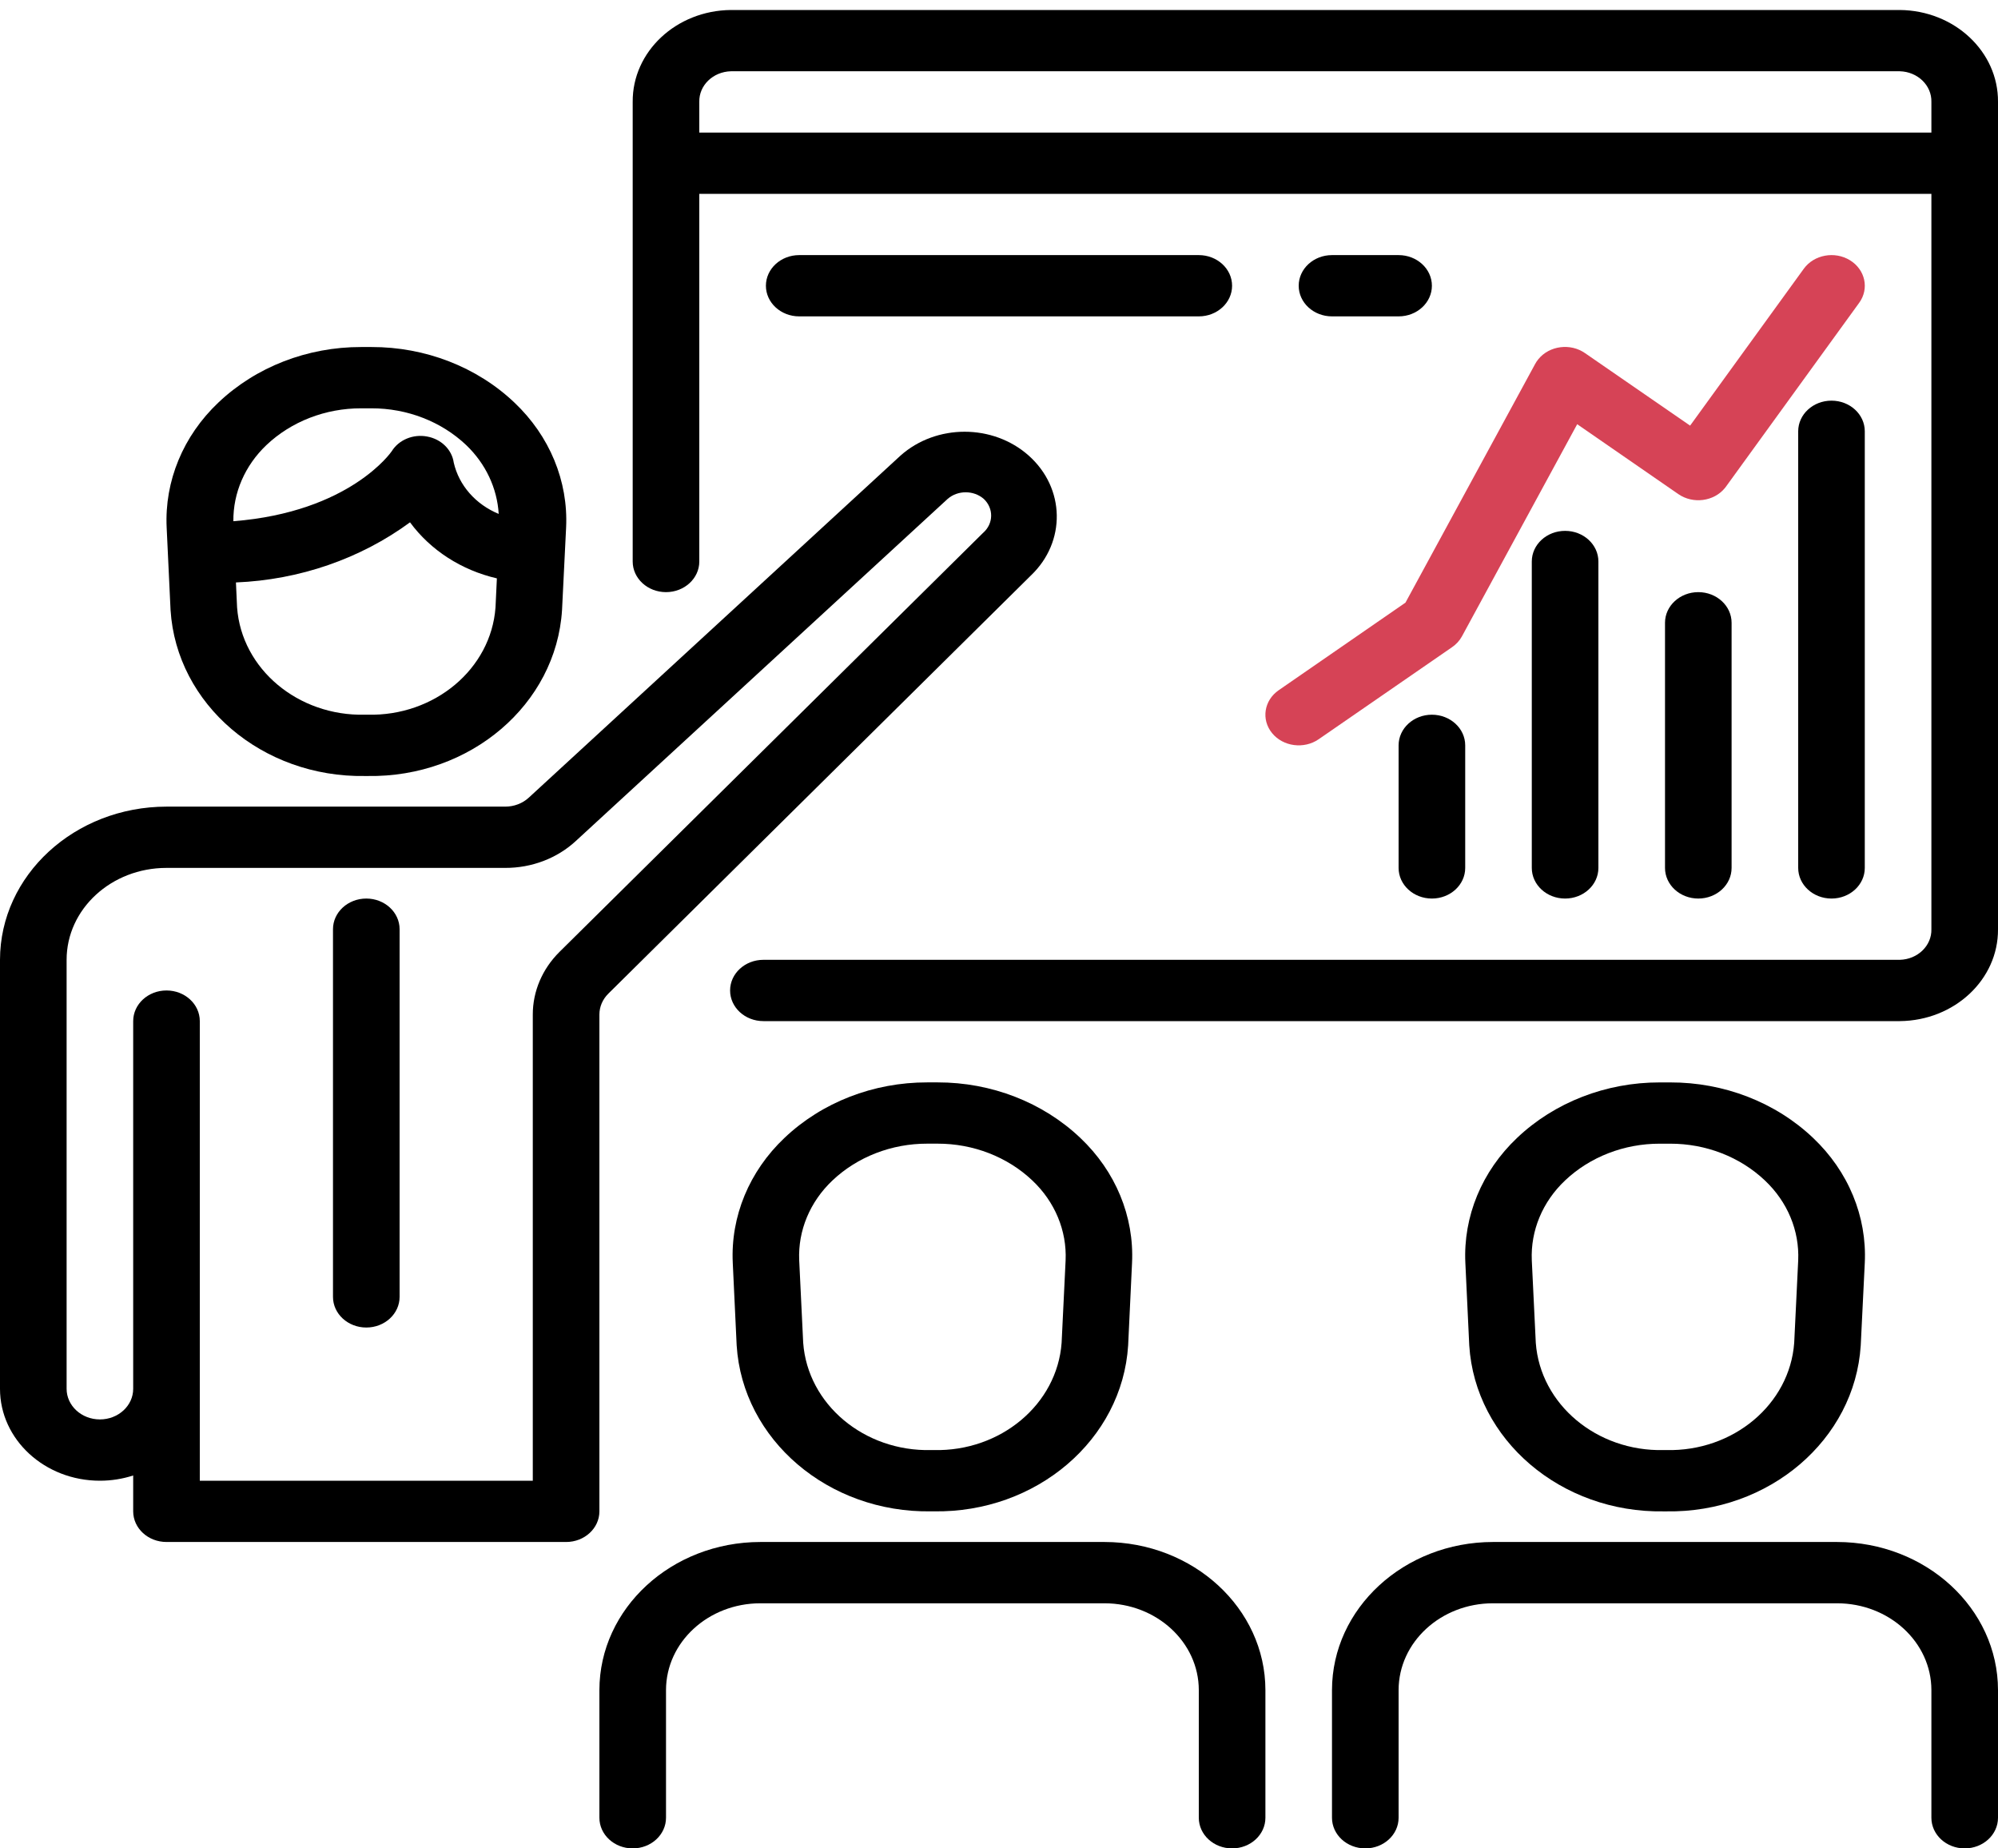 <svg width="80" height="74" viewBox="0 0 80 74" fill="none" xmlns="http://www.w3.org/2000/svg">
<g clip-path="url(#clip0)">
<path d="M20.597 16.117C19.097 14.691 17.03 13.888 14.872 13.893H14.461C12.306 13.889 10.242 14.692 8.743 16.117C7.333 17.451 6.584 19.261 6.673 21.12L6.829 24.422C7.066 28.201 10.502 31.134 14.616 31.067H14.717C18.831 31.134 22.268 28.201 22.504 24.422L22.667 21.12C22.756 19.261 22.007 17.451 20.597 16.117ZM19.84 24.32C19.659 26.783 17.4 28.677 14.717 28.613H14.616C11.934 28.677 9.674 26.783 9.493 24.32L9.447 23.318C11.988 23.214 14.429 22.371 16.417 20.911C17.237 22.027 18.475 22.826 19.895 23.155L19.84 24.32ZM18.168 18.521C18.094 17.998 17.664 17.578 17.101 17.476C16.541 17.37 15.969 17.607 15.685 18.065C15.668 18.091 14.013 20.499 9.344 20.867C9.332 19.73 9.808 18.636 10.667 17.819C11.662 16.875 13.032 16.344 14.461 16.347H14.872C16.302 16.344 17.671 16.875 18.667 17.819C19.445 18.564 19.906 19.542 19.968 20.574C19.045 20.194 18.376 19.431 18.168 18.521Z" fill="black"/>
<path d="M72.597 45.557C71.097 44.131 69.029 43.328 66.872 43.334H66.461C64.306 43.33 62.241 44.132 60.742 45.557C59.333 46.891 58.584 48.701 58.673 50.56L58.829 53.862C59.066 57.641 62.502 60.574 66.616 60.507H66.717C70.831 60.574 74.267 57.641 74.504 53.862L74.666 50.56C74.756 48.701 74.007 46.891 72.597 45.557ZM72 50.46L71.84 53.76C71.659 56.223 69.4 58.117 66.717 58.053H66.616C63.934 58.117 61.674 56.223 61.493 53.76L61.333 50.454C61.282 49.266 61.764 48.11 62.666 47.259C63.662 46.315 65.032 45.784 66.461 45.787H66.872C68.301 45.784 69.671 46.315 70.666 47.259C71.571 48.112 72.053 49.27 72 50.46Z" fill="black"/>
<path d="M41.189 18.239C39.758 16.966 37.488 16.966 36.057 18.239L21.172 31.934C20.922 32.164 20.582 32.294 20.228 32.293H6.667C2.987 32.297 0.004 35.041 0 38.426V55.6C0 57.632 1.791 59.28 4 59.28C4.454 59.28 4.905 59.209 5.333 59.07V60.506C5.333 61.184 5.93 61.733 6.667 61.733H22.667C23.403 61.733 24 61.184 24 60.506V40.617C24 40.307 24.127 40.008 24.357 39.781L41.276 23.04C42.693 21.693 42.654 19.543 41.189 18.239ZM39.372 21.325C39.367 21.329 39.362 21.334 39.357 21.338L22.4 38.111C21.713 38.793 21.332 39.688 21.333 40.617V59.28H8V40.88C8 40.202 7.403 39.653 6.667 39.653C5.93 39.653 5.333 40.202 5.333 40.88V55.6C5.333 56.277 4.736 56.826 4 56.826C3.264 56.826 2.667 56.277 2.667 55.6V38.426C2.667 36.394 4.457 34.746 6.667 34.746H20.228C21.29 34.75 22.309 34.361 23.057 33.668L37.943 19.974C38.348 19.62 38.985 19.62 39.391 19.974C39.791 20.352 39.783 20.957 39.372 21.325Z" fill="black"/>
<path d="M14.667 35.973C13.93 35.973 13.333 36.523 13.333 37.2V51.92C13.333 52.597 13.93 53.147 14.667 53.147C15.403 53.147 16 52.597 16 51.92V37.2C16 36.523 15.403 35.973 14.667 35.973Z" fill="black"/>
<path d="M43.257 45.557C41.758 44.132 39.694 43.329 37.539 43.333H37.128C34.972 43.329 32.908 44.132 31.409 45.557C29.999 46.891 29.25 48.701 29.34 50.559L29.496 53.861C29.732 57.64 33.169 60.573 37.283 60.506H37.384C41.497 60.573 44.934 57.64 45.171 53.861L45.327 50.559C45.416 48.701 44.667 46.891 43.257 45.557ZM42.667 50.46L42.507 53.76C42.326 56.223 40.066 58.117 37.384 58.053H37.283C34.6 58.117 32.341 56.223 32.16 53.76L32 50.454C31.948 49.265 32.431 48.11 33.333 47.258C34.329 46.315 35.698 45.783 37.128 45.786H37.539C38.968 45.783 40.338 46.315 41.333 47.258C42.238 48.111 42.72 49.27 42.667 50.46Z" fill="black"/>
<path d="M44.223 61.733H30.444C26.887 61.737 24.004 64.389 24 67.662V72.773C24 73.451 24.597 74 25.333 74C26.07 74 26.667 73.451 26.667 72.773V67.662C26.669 65.743 28.359 64.189 30.444 64.187H44.223C46.308 64.189 47.998 65.743 48 67.662V72.773C48 73.451 48.597 74 49.333 74C50.07 74 50.667 73.451 50.667 72.773V67.662C50.663 64.389 47.78 61.737 44.223 61.733Z" fill="black"/>
<path d="M73.556 61.733H59.777C56.22 61.737 53.337 64.389 53.333 67.662V72.773C53.333 73.451 53.93 74 54.667 74C55.403 74 56 73.451 56 72.773V67.662C56.002 65.743 57.692 64.189 59.777 64.187H73.556C75.641 64.189 77.331 65.743 77.333 67.662V72.773C77.333 73.451 77.93 74 78.666 74C79.403 74 80 73.451 80 72.773V67.662C79.996 64.389 77.113 61.737 73.556 61.733Z" fill="black"/>
<path d="M76.067 0.4H29.267C27.077 0.42 25.318 2.066 25.333 4.08V22.48C25.333 23.157 25.93 23.706 26.667 23.706C27.403 23.706 28 23.157 28 22.48V7.76H77.333V37.2C77.35 37.86 76.784 38.408 76.067 38.426H30.567C29.83 38.426 29.233 38.976 29.233 39.653C29.233 40.331 29.83 40.88 30.567 40.88H76.067C78.256 40.86 80.015 39.214 80 37.2V4.08C80.015 2.066 78.256 0.42 76.067 0.4ZM77.333 5.307H28V4.08C27.983 3.42 28.549 2.871 29.267 2.853H76.067C76.784 2.871 77.35 3.42 77.333 4.08V5.307Z" fill="black"/>
<path d="M73.333 16.04C72.597 16.04 72 16.589 72 17.267V34.747C72 35.424 72.597 35.973 73.333 35.973C74.07 35.973 74.666 35.424 74.666 34.747V17.267C74.666 16.589 74.07 16.04 73.333 16.04Z" fill="black"/>
<path d="M68 23.706C67.264 23.706 66.667 24.256 66.667 24.933V34.746C66.667 35.424 67.264 35.973 68 35.973C68.736 35.973 69.333 35.424 69.333 34.746V24.933C69.333 24.256 68.736 23.706 68 23.706Z" fill="black"/>
<path d="M62.667 21.253C61.93 21.253 61.333 21.802 61.333 22.48V34.746C61.333 35.424 61.93 35.973 62.667 35.973C63.403 35.973 64 35.424 64 34.746V22.48C64 21.802 63.403 21.253 62.667 21.253Z" fill="black"/>
<path d="M57.333 28.613C56.597 28.613 56 29.163 56 29.84V34.747C56 35.424 56.597 35.973 57.333 35.973C58.07 35.973 58.667 35.424 58.667 34.747V29.84C58.667 29.163 58.07 28.613 57.333 28.613Z" fill="black"/>
<path d="M74.073 10.419C73.461 10.043 72.633 10.196 72.224 10.759L67.672 17.04L63.467 14.139C62.88 13.729 62.043 13.836 61.599 14.376C61.548 14.437 61.504 14.503 61.467 14.572L56.275 24.126L51.2 27.632C50.611 28.038 50.491 28.807 50.933 29.349C51.375 29.891 52.211 30.001 52.8 29.595L58.133 25.915C58.301 25.801 58.438 25.653 58.533 25.482L63.151 16.983L67.2 19.781C67.789 20.188 68.625 20.078 69.067 19.536C69.081 19.518 69.096 19.5 69.109 19.481L74.443 12.121C74.851 11.557 74.686 10.796 74.073 10.419Z" fill="#D64356"/>
<path d="M48 10.213H32C31.264 10.213 30.667 10.762 30.667 11.44C30.667 12.117 31.264 12.666 32 12.666H48C48.736 12.666 49.333 12.117 49.333 11.44C49.333 10.762 48.736 10.213 48 10.213Z" fill="black"/>
<path d="M56 10.213H53.333C52.597 10.213 52 10.762 52 11.44C52 12.117 52.597 12.666 53.333 12.666H56C56.736 12.666 57.333 12.117 57.333 11.44C57.333 10.762 56.736 10.213 56 10.213Z" fill="black"/>
</g>
<defs>
<clipPath id="clip0">
<rect width="80" height="73.6" fill="white" transform="translate(0 0.4)"/>
</clipPath>
</defs>
</svg>
